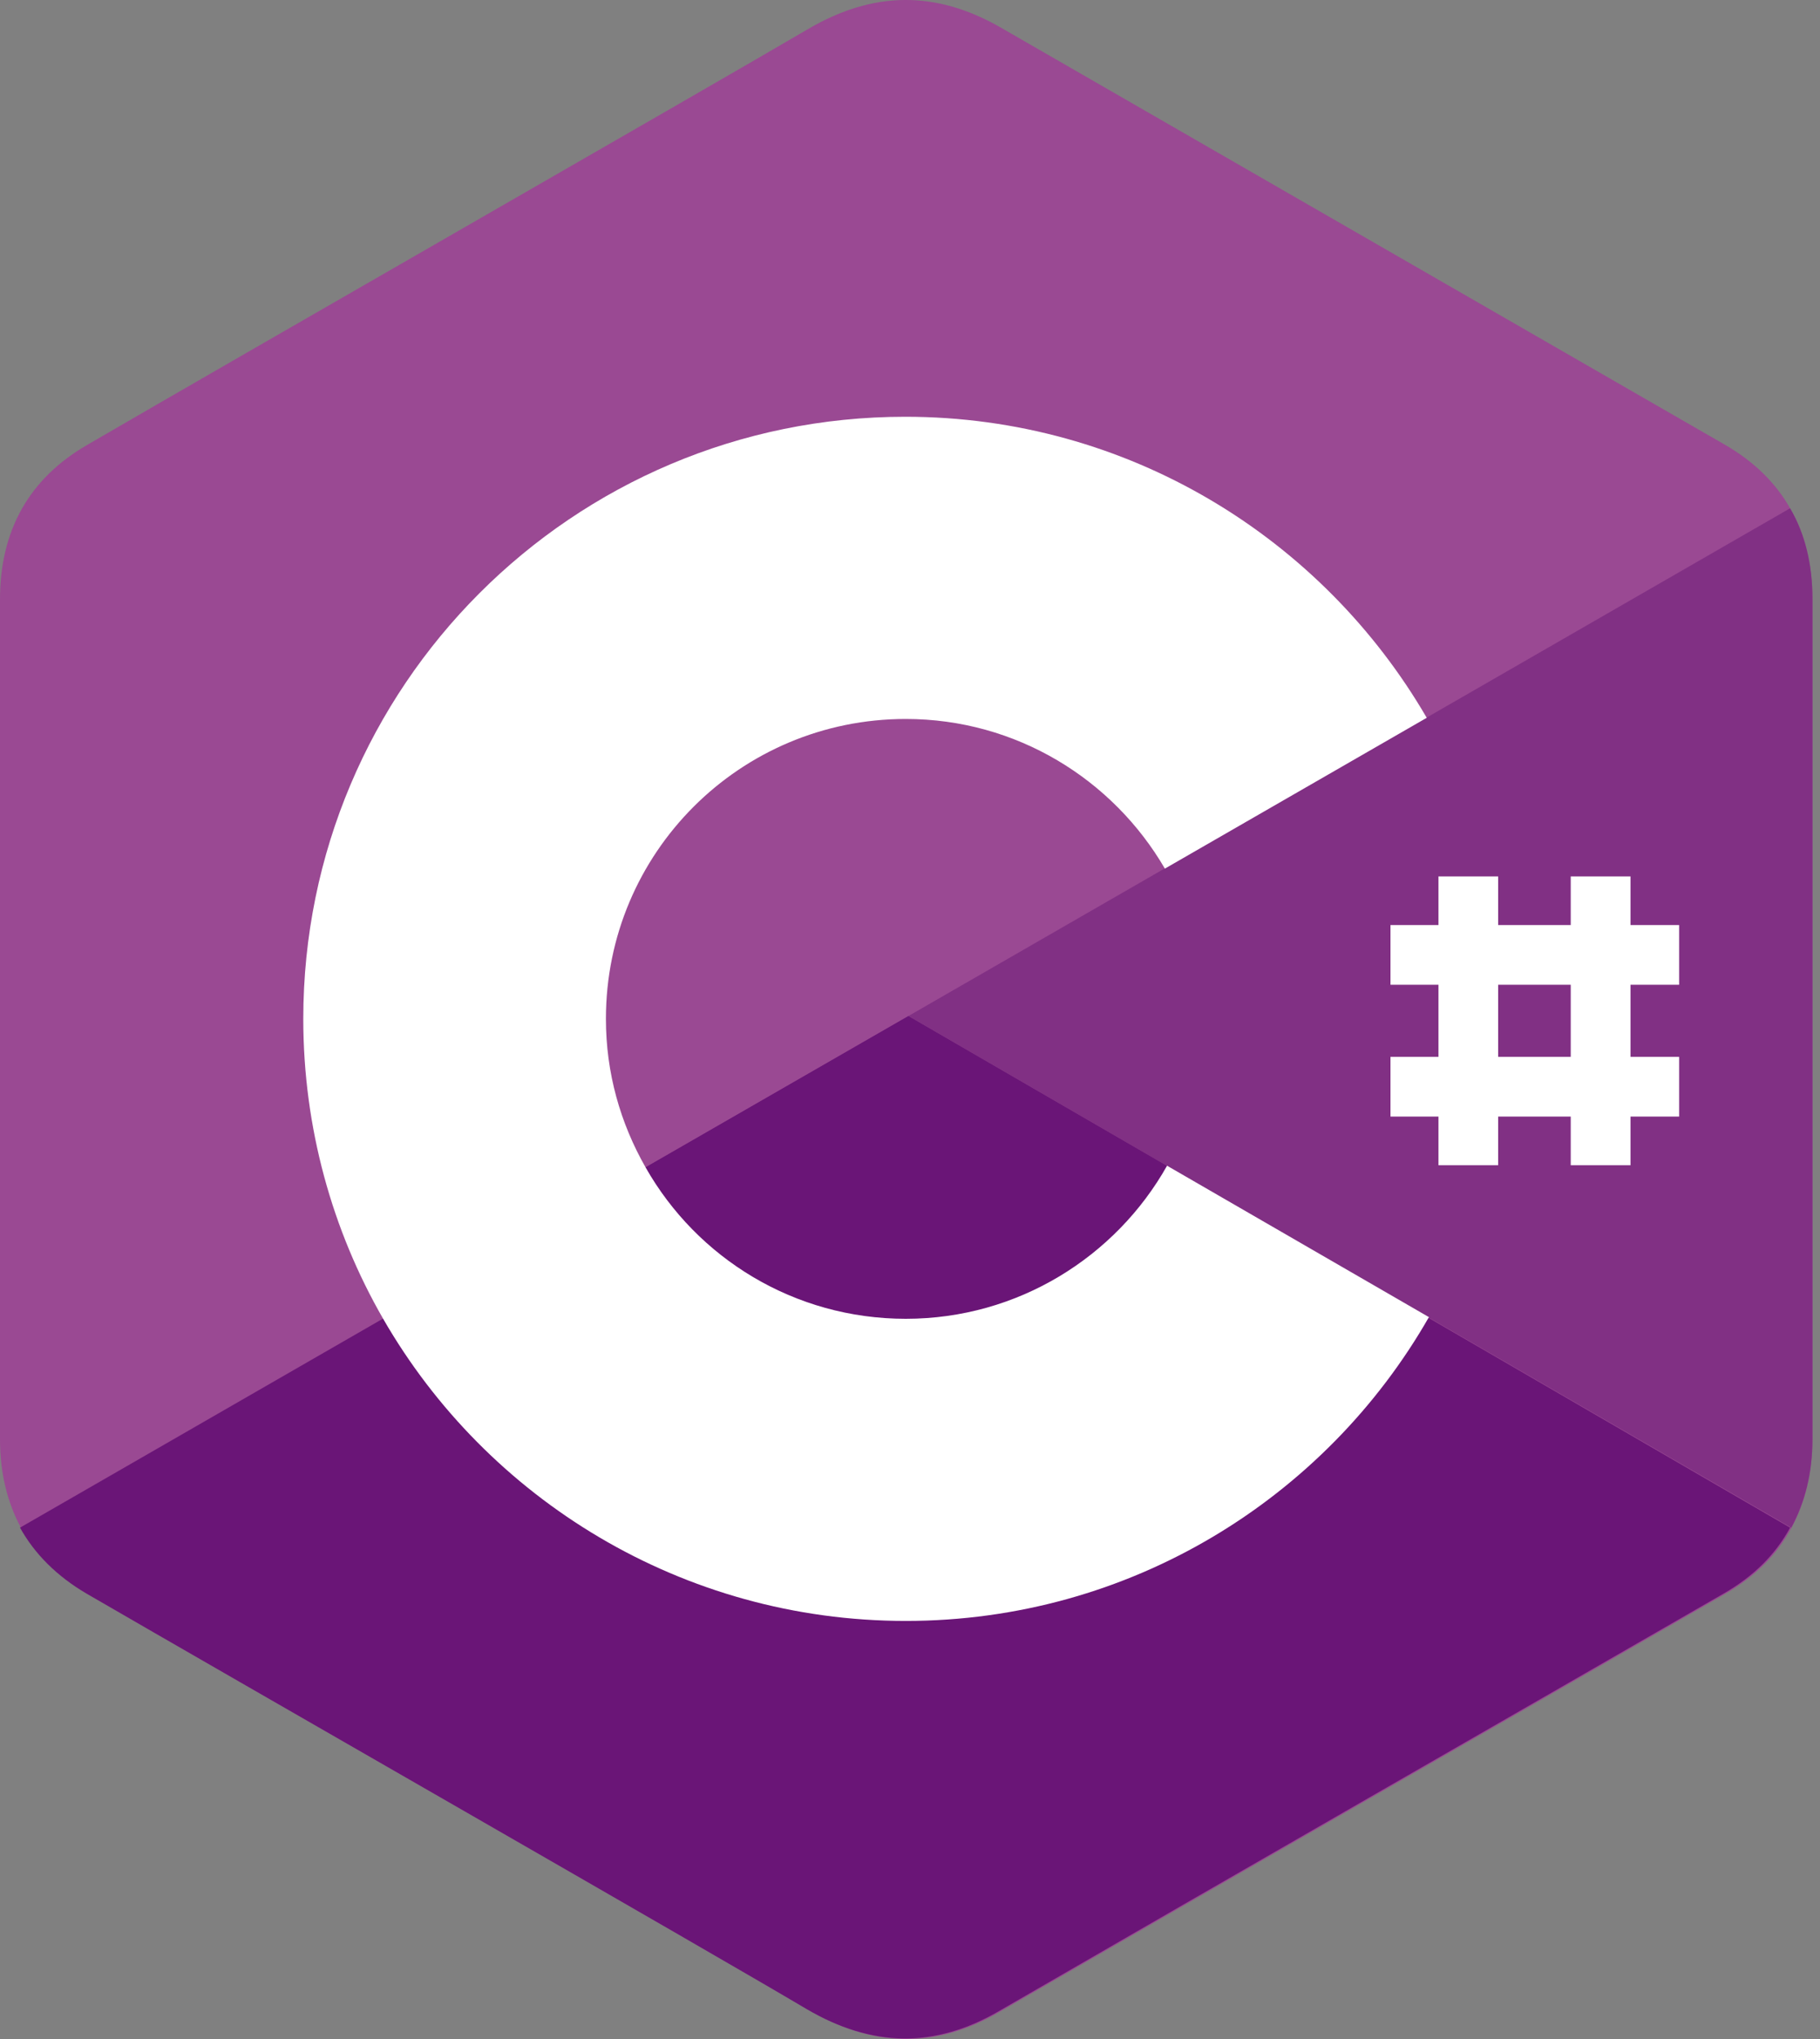 <svg width="25" height="28" viewBox="0 0 25 28" fill="none" xmlns="http://www.w3.org/2000/svg">
<rect x="0" y="0" width="25" height="28" fill="#808080" stroke="none"/>
<path d="M24.896 8.223C24.896 7.755 24.797 7.333 24.59 6.981C24.39 6.628 24.091 6.336 23.692 6.106C20.379 4.197 17.058 2.287 13.744 0.377C12.847 -0.137 11.988 -0.122 11.098 0.4C9.779 1.175 3.168 4.963 1.204 6.106C0.391 6.574 0 7.295 0 8.231V19.766C0 20.227 0.1 20.633 0.291 20.986C0.491 21.346 0.798 21.653 1.204 21.891C3.175 23.034 9.779 26.815 11.098 27.597C11.988 28.119 12.855 28.142 13.744 27.62C17.058 25.703 20.379 23.801 23.692 21.891C24.106 21.653 24.405 21.354 24.605 20.986C24.797 20.633 24.896 20.227 24.896 19.766V8.223Z" fill="#9A4993"/>
<path d="M12.478 13.953L0.275 20.978C0.475 21.339 0.782 21.645 1.188 21.883C3.159 23.026 9.763 26.807 11.082 27.59C11.972 28.111 12.839 28.134 13.728 27.613C17.042 25.695 20.363 23.793 23.676 21.883C24.09 21.645 24.389 21.346 24.589 20.978L12.478 13.953Z" fill="#6A1577"/>
<path d="M8.867 16.031C9.581 17.274 10.915 18.11 12.441 18.11C13.983 18.11 15.325 17.266 16.031 16.008L12.48 13.953L8.867 16.031Z" fill="#6A1577"/>
<path d="M24.896 8.223C24.896 7.755 24.796 7.333 24.589 6.98L12.479 13.952L24.605 20.978C24.796 20.625 24.896 20.219 24.896 19.759V8.223Z" fill="#813084"/>
<path d="M16.031 16.008C15.326 17.259 13.983 18.11 12.442 18.11C10.908 18.11 9.573 17.274 8.868 16.031C8.522 15.425 8.323 14.735 8.323 13.991C8.323 11.713 10.164 9.873 12.442 9.873C13.96 9.873 15.287 10.701 16.001 11.928L19.598 9.857C18.163 7.388 15.494 5.723 12.434 5.723C7.863 5.723 4.166 9.428 4.166 13.991C4.166 15.487 4.565 16.898 5.263 18.11C6.689 20.587 9.374 22.259 12.442 22.259C15.517 22.259 18.202 20.58 19.628 18.087L16.031 16.008ZM20.579 12.035H19.759V16.001H20.579V12.035ZM22.397 12.035H21.576V16.001H22.397V12.035Z" fill="white"/>
<path d="M23.065 12.703H19.1V13.523H23.065V12.703ZM23.065 14.513H19.1V15.333H23.065V14.513Z" fill="white"/>
</svg>
